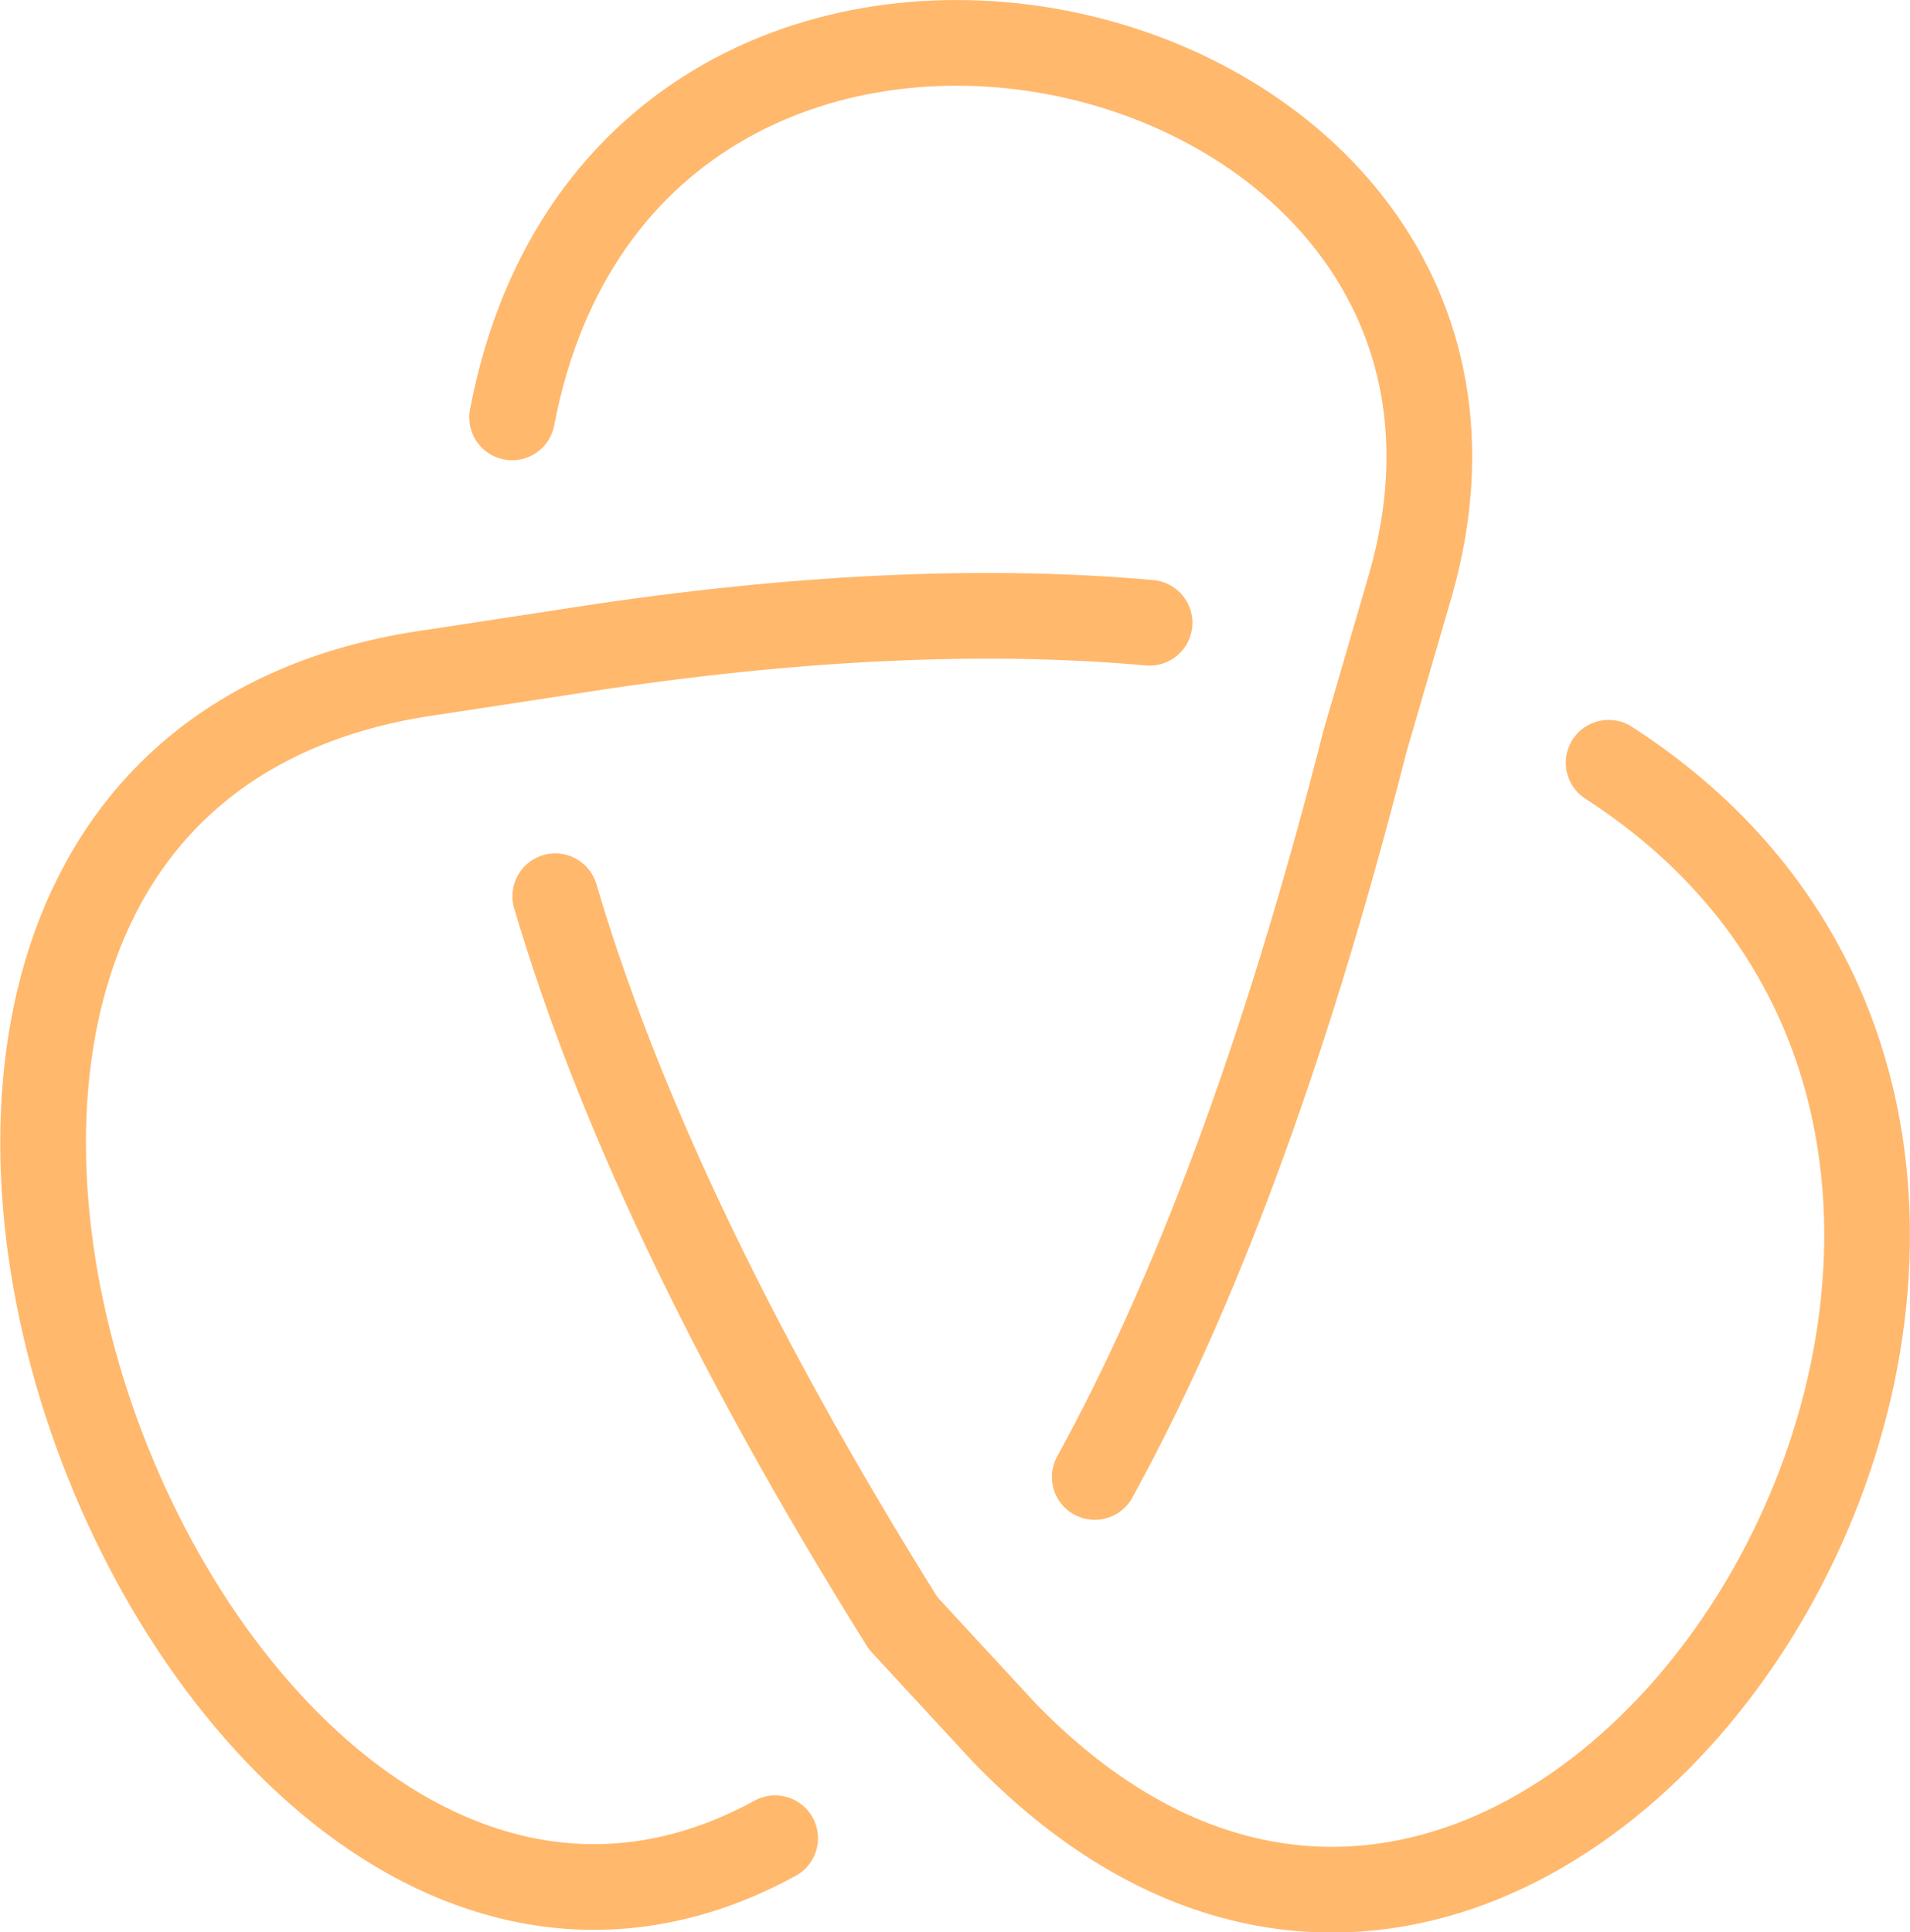 <?xml version="1.0" encoding="UTF-8" standalone="no"?>
<!-- Created with Vectornator (http://vectornator.io/) -->

<svg
   height="1014.643"
   stroke-miterlimit="10"
   style="clip-rule:evenodd;fill-rule:nonzero;stroke-linecap:round;stroke-linejoin:round"
   version="1.1"
   viewBox="0 0 1002.929 1014.643"
   width="1002.929"
   xml:space="preserve"
   id="svg11"
   sodipodi:docname="right.svg"
   inkscape:version="1.3 (0e150ed6c4, 2023-07-21)"
   xmlns:inkscape="http://www.inkscape.org/namespaces/inkscape"
   xmlns:sodipodi="http://sodipodi.sourceforge.net/DTD/sodipodi-0.dtd"
   xmlns="http://www.w3.org/2000/svg"
   xmlns:svg="http://www.w3.org/2000/svg"
   xmlns:vectornator="http://vectornator.io"><sodipodi:namedview
   id="namedview13"
   pagecolor="#ffffff"
   bordercolor="#666666"
   borderopacity="1.0"
   inkscape:showpageshadow="2"
   inkscape:pageopacity="0.0"
   inkscape:pagecheckerboard="0"
   inkscape:deskcolor="#d1d1d1"
   showgrid="false"
   inkscape:zoom="0.70758723"
   inkscape:cx="269.22476"
   inkscape:cy="573.07422"
   inkscape:window-width="1920"
   inkscape:window-height="1120"
   inkscape:window-x="-11"
   inkscape:window-y="-11"
   inkscape:window-maximized="1"
   inkscape:current-layer="svg11" />&#10;<defs
   id="defs2"><inkscape:path-effect
     effect="knot"
     id="path-effect399"
     is_visible="true"
     lpeversion="1"
     switcher_size="15"
     interruption_width="5.6"
     prop_to_stroke_width="true"
     add_stroke_width="inkscape_1.0_and_up"
     both="false"
     inverse_width="false"
     add_other_stroke_width="inkscape_1.0_and_up"
     crossing_points_vector="263.609 | 339.91 | 0 | 0 | 0 | 3 | 0.792 | 3.573 | -1 | 500.558 | 876.001 | 0 | 0 | 1 | 4 | 1.535 | 4.816 | -1 | 726.205 | 342.127 | 0 | 0 | 2 | 5 | 2.839 | 5.485 | -1" /></defs>&#10;<g
   id="Layer-1"
   vectornator:layerName="Layer 1"
   transform="translate(2.158,7.222)">&#10;<path
   d="M 572.691,768.4 C 623.544,675.993 671.903,549.749 714.579,382.06 l 23.984,-82.379 C 823.679,0.885 329.106,-114.504 266.739,211.967 m 22.683,251.46 c 31.122,105.637 89.076,232.136 182.652,381.741 L 525.333,902.819 C 814.166,1200.39 1181.12,611.869 842.529,393.331 M 601.469,319.817 C 521.382,312.624 426.534,315.722 315.101,332.037 l -89.9,13.745 c -408.443,56.851 -130.326,781.826 179.659,612.313"
   fill="none"
   opacity="1"
   stroke="#ffb86c"
   stroke-linecap="round"
   stroke-linejoin="round"
   stroke-width="24.57"
   id="path4"
   style="stroke-width:45;stroke-dasharray:none"
   sodipodi:nodetypes="ccccccc"
   inkscape:original-d="M 738.563,299.681 C 858.22614,-120.39282 -167.87952,-177.95901 472.07297,845.16802 L 525.333,902.819 C 902.086,1290.97 1411.76,171.475 315.101,332.037 l -89.9,13.745 c -551.719,76.794 149.273,1372.658 489.378,36.278 z"
   inkscape:path-effect="#path-effect399" />&#10;&#10;&#10;</g>&#10;</svg>
